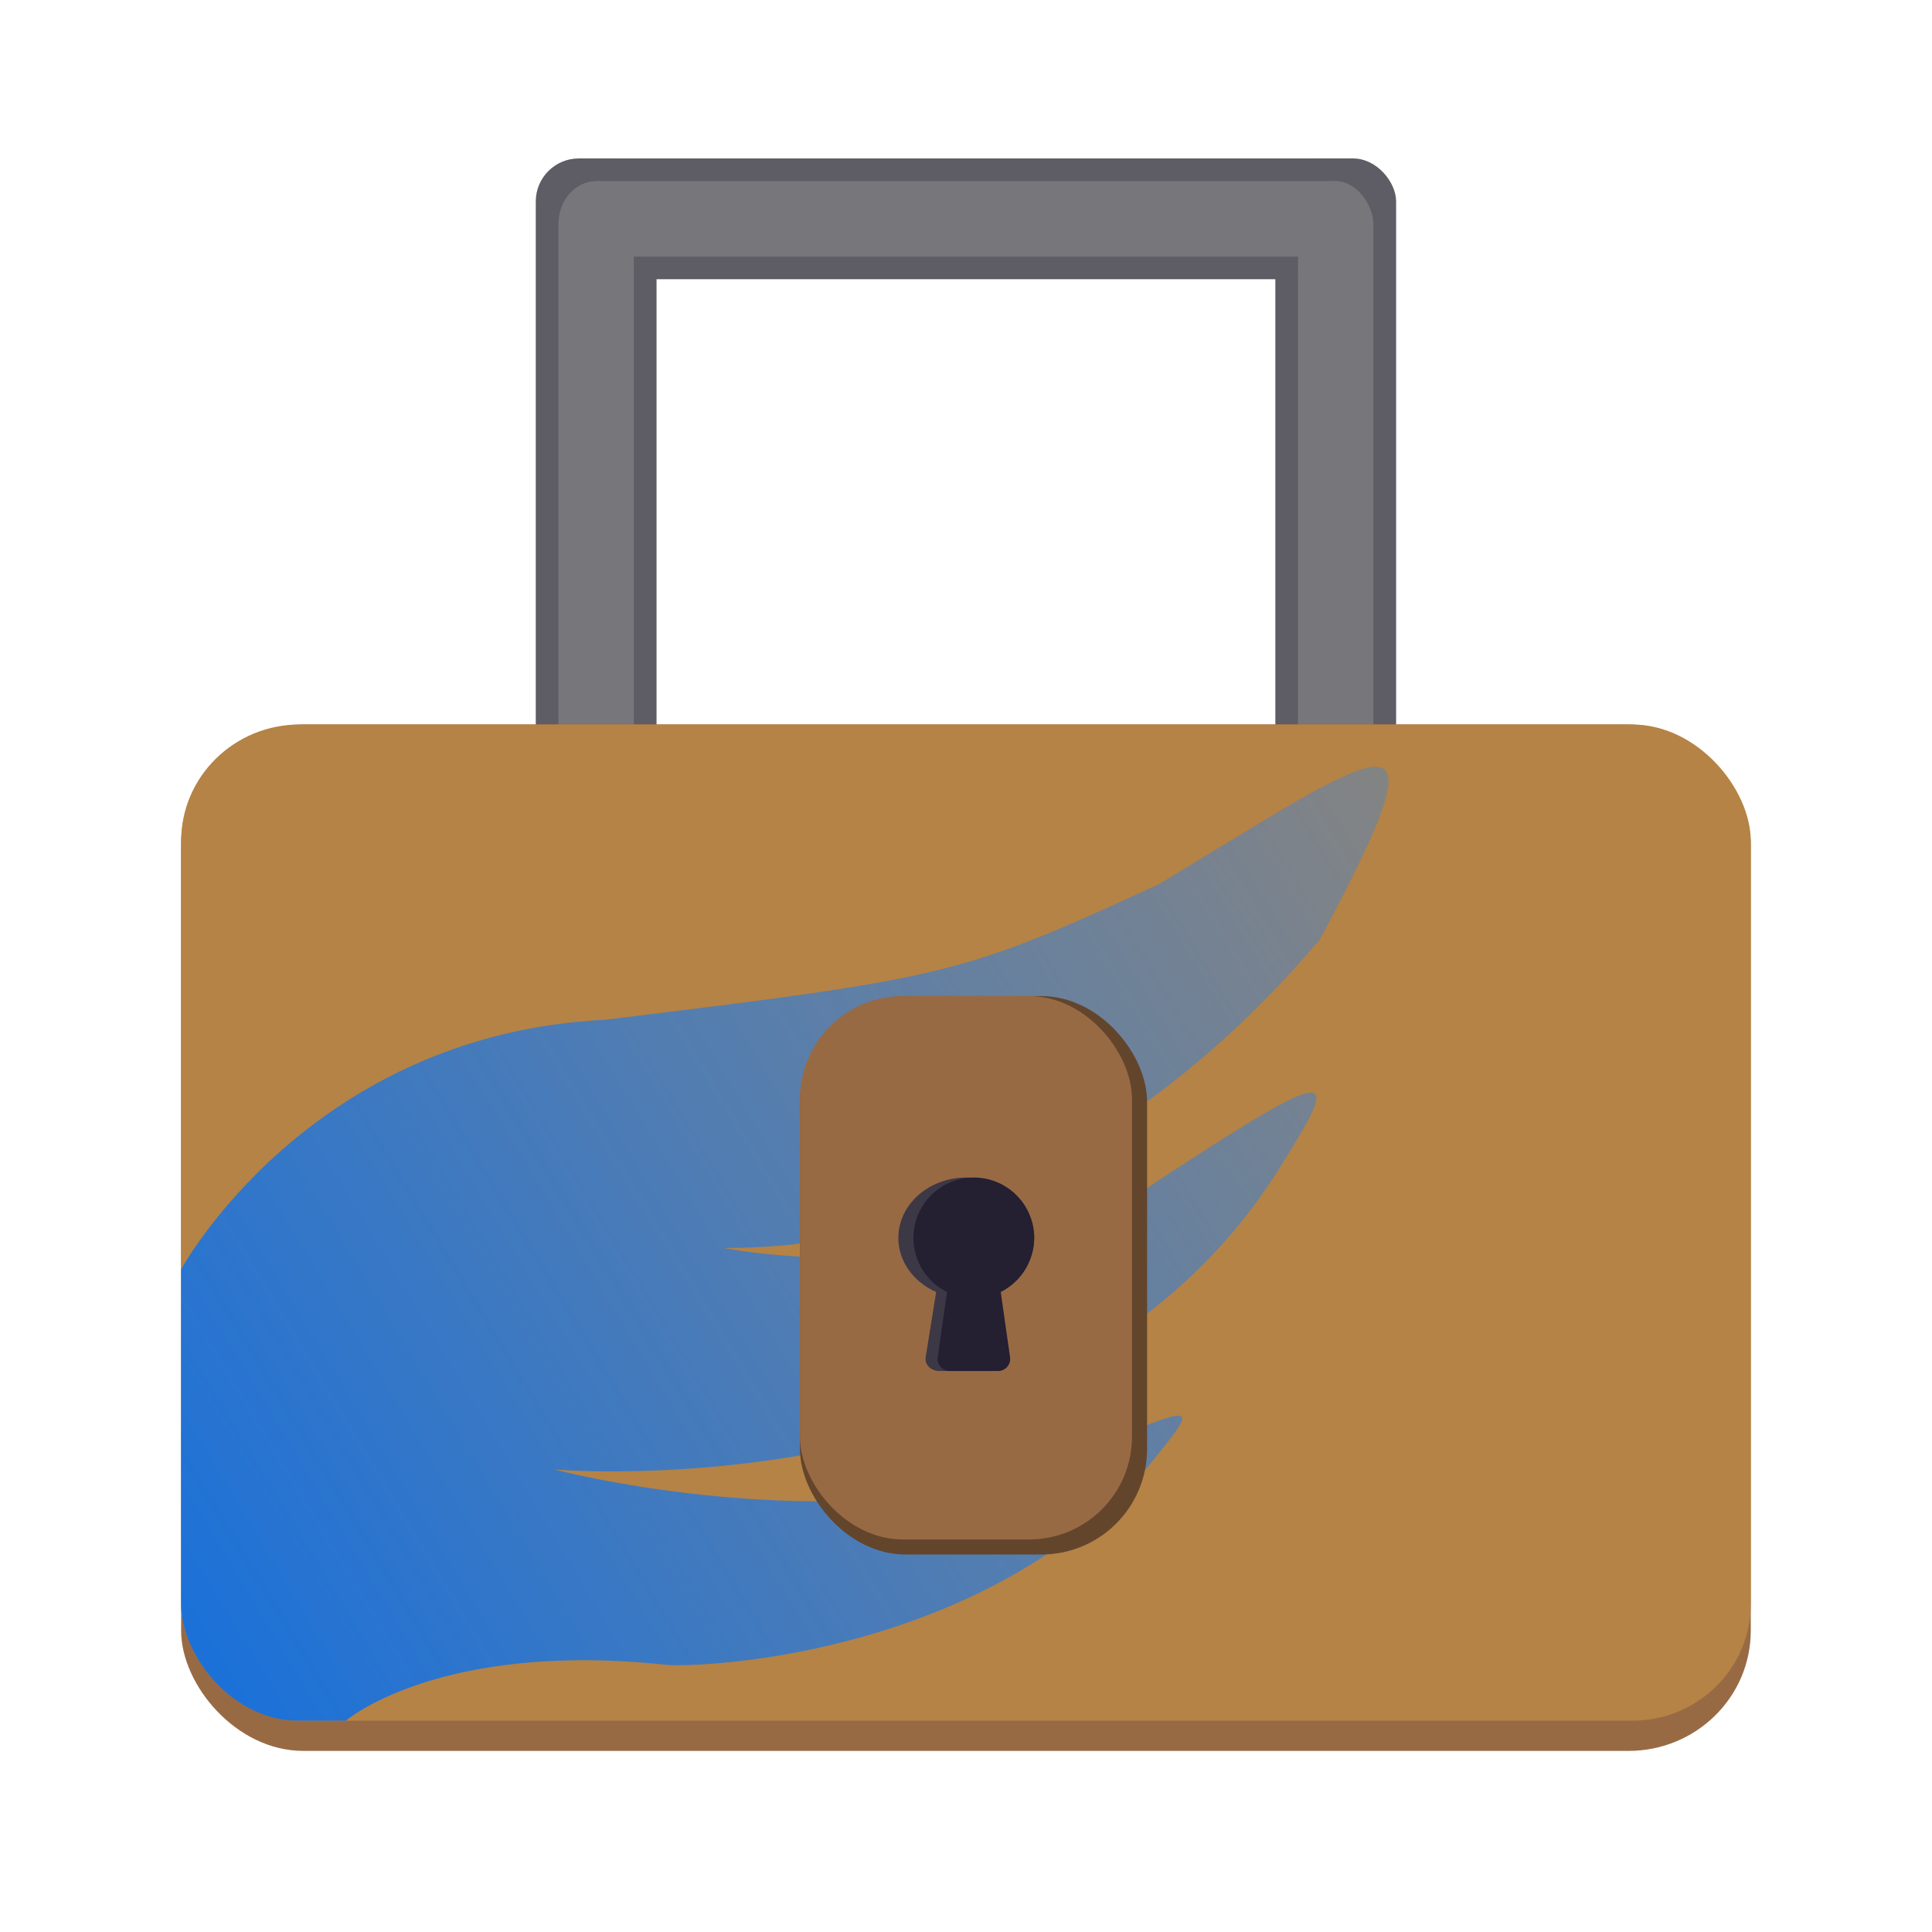<svg version="1.1" viewBox="0 0 128 128" xmlns="http://www.w3.org/2000/svg">
 <defs>
  <linearGradient id="linearGradient943" x1="11.543" x2="97.254" y1="285.15" y2="226.63" gradientTransform="matrix(.884 0 0 1 4.927 -174)" gradientUnits="userSpaceOnUse">
   <stop stop-color="#1c71d8" offset="0"/>
   <stop stop-color="#3584e4" stop-opacity=".4" offset="1"/>
  </linearGradient>
  <clipPath id="clipPath270">
   <rect x="12" y="48" width="104" height="66" ry="7.727" enable-background="new" fill="#b58345" stroke-width="0"/>
  </clipPath>
 </defs>
 <g transform="matrix(4.07 0 0 4.07 -4.923 -.923)">
  <g fill="#5e5c64">
   <rect x="21.97" y="2.806" width="1.966" height="10.319" ry=".7" enable-background="new"/>
   <rect x="11.037" y="2.806" width="12.039" height="1.966" ry="0" enable-background="new"/>
   <rect x="9.931" y="2.806" width="1.966" height="10.319" ry=".7" enable-background="new"/>
  </g>
  <g fill="#77767b">
   <rect x="22.338" y="3.175" width="1.228" height="10.319" ry=".7" enable-background="new"/>
   <rect transform="rotate(-90)" x="-4.403" y="10.914" width="1.228" height="12.039" enable-background="new"/>
   <rect x="10.3" y="3.175" width="1.228" height="10.319" ry=".7" enable-background="new"/>
  </g>
 </g>
 <g transform="matrix(4.07,0,0,4.002,-4.923,-6.824)" stroke-width="0">
  <rect x="4.158" y="13.699" width="25.551" height="16.992" ry="1.989" enable-background="new" fill="#986a44"/>
  <rect x="4.158" y="13.699" width="25.551" height="16.492" ry="1.931" enable-background="new" fill="#b58345"/>
 </g>
 <path transform="translate(3.995e-7,-4.3482e-4)" d="m12 84.098s8.434-15.57 28.089-16.536c22.915-2.794 23.596-2.974 36.746-9.01 15.382-9.339 19.323-12.567 10.608 3.694-10.615 12.565-24.683 20.484-39.488 20.436 0 0 14.521 3.019 28.005-3.954 12.629-8.316 12.996-8.006 9.015-1.665-14.182 23.303-48.254 20.294-48.254 20.294s16.421 4.367 31.079 0.537c12.456-5.349 12.045-5.442 7.971-0.376-11.347 12.459-29.811 12.973-31.648 12.778-15.063-1.601-21.209 3.704-21.209 3.704h-10.913z" clip-path="url(#clipPath270)" enable-background="new" fill="url(#linearGradient943)"/>
 <g transform="matrix(4.07,0,0,4.07,-5.423,-5.077)">
  <rect x="14.354" y="17.462" width="5.651" height="9.09" ry="1.719" enable-background="new" fill="#63452c"/>
  <rect x="14.354" y="17.462" width="5.405" height="8.845" ry="1.673" enable-background="new" fill="#986a44"/>
 </g>
 <g transform="matrix(.835 0 0 .835 -16.216 14.001)">
  <path d="m101.48 81.474c0.012-2.646-2.391-4.801-5.368-4.812-2.977-0.011-5.401 2.125-5.413 4.771-0.009 1.829 1.155 3.503 2.999 4.314l-0.832 5.175c-0.083 0.524 0.327 1.009 0.916 1.083 0.05 0.006 0.1 0.009 0.151 0.009h4.312c0.595 0.006 1.083-0.419 1.089-0.949 5e-4 -0.049-2e-3 -0.098-0.011-0.146l-0.832-5.175c1.822-0.81 2.977-2.462 2.989-4.272z" fill="#3d3846" stroke-width=".095"/>
  <path d="m101.48 81.475c0.011-2.646-2.125-4.801-4.771-4.812-2.646-0.011-4.801 2.125-4.812 4.771-0.008 1.829 1.027 3.503 2.666 4.314l-0.74 5.175c-0.074 0.524 0.291 1.009 0.815 1.083 0.044 0.006 0.089 0.009 0.134 0.009h3.833c0.529 0.006 0.963-0.419 0.968-0.949 4.4e-4 -0.049-0.003-0.098-0.01-0.146l-0.74-5.175c1.619-0.81 2.646-2.462 2.656-4.272z" fill="#241f31" stroke-width=".09"/>
 </g>
</svg>
